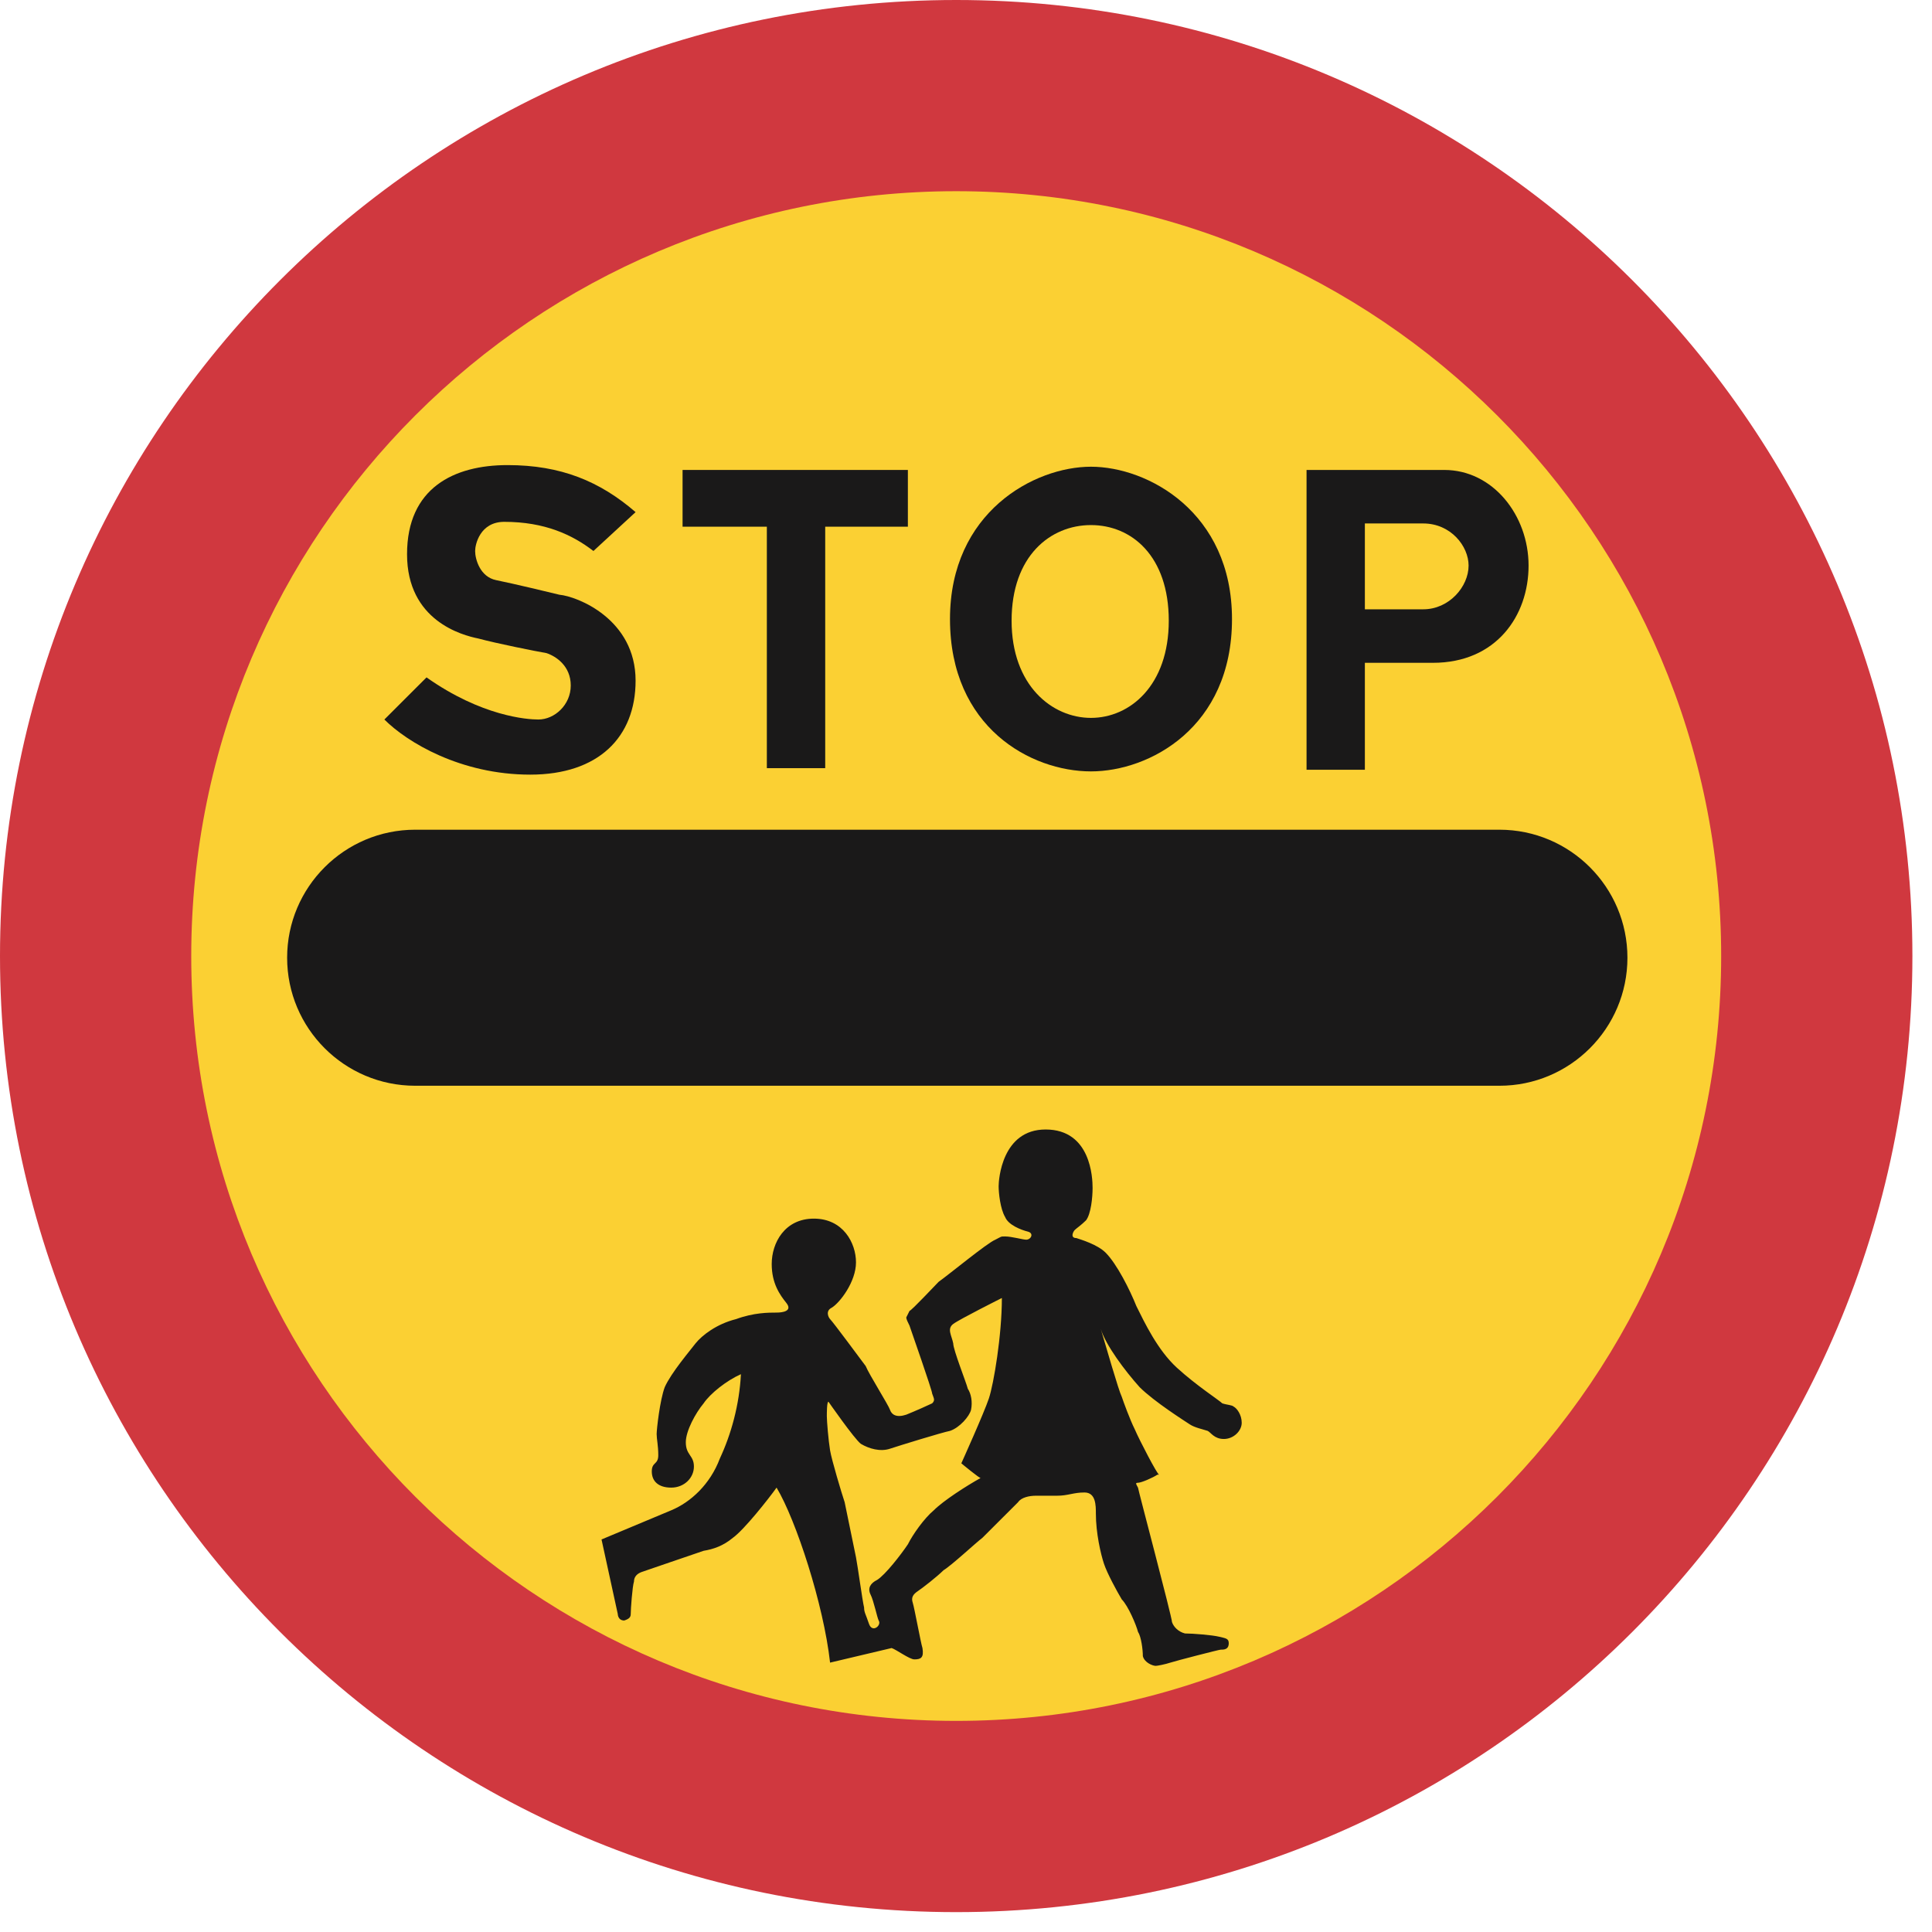 <?xml version="1.0" encoding="UTF-8"?>
<svg width="420px" height="420px" viewBox="0 0 420 420" version="1.1" xmlns="http://www.w3.org/2000/svg" xmlns:xlink="http://www.w3.org/1999/xlink">
    <!-- Generator: Sketch 61.2 (89653) - https://sketch.com -->
    <title>warning-sign-school-crossing-patrol-ahead</title>
    <desc>Created with Sketch.</desc>
    <g id="warning-sign-school-crossing-patrol-ahead" stroke="none" stroke-width="1" fill="none" fill-rule="evenodd">
        <g id="Group">
            <path d="M207.87,1.61859227e-12 C322.614,1.61859227e-12 415.739,93.115 415.739,207.84 C415.739,322.564 322.614,415.68 207.87,415.68 C93.126,415.68 -2.02324033e-13,322.564 -2.02324033e-13,207.84 C-2.02324033e-13,93.115 93.126,1.61859227e-12 207.87,1.61859227e-12" id="Fill-96" fill="#D0383F"></path>
            <path d="M207.87,41.564 C299.665,41.564 374.166,116.055 374.166,207.84 C374.166,299.625 299.665,374.106 207.87,374.106 C116.074,374.106 41.574,299.625 41.574,207.84 C41.574,116.055 116.074,41.564 207.87,41.564" id="Fill-97" fill="#FBD033"></path>
            <path d="M90.259,180.372 L90.259,180.372 C74.892,180.372 62.42,192.844 62.42,208.202 C62.42,223.56 74.892,236.032 90.259,236.032 L325.959,236.032 C341.318,236.032 353.789,223.56 353.789,208.202 C353.789,192.844 341.318,180.372 325.959,180.372" id="Fill-98" fill="#1A1919"></path>
            <path d="M237.168,114.147 C228.363,114.147 219.912,120.838 219.912,134.934 C219.912,149.02 228.716,156.063 237.168,156.063 C245.629,156.063 254.081,149.02 254.081,134.934 C254.081,120.838 245.981,114.147 237.168,114.147 M237.168,101.46 C224.842,101.46 206.52,111.33 206.52,134.582 C206.52,158.176 224.138,167.695 237.168,167.695 C249.854,167.695 267.825,158.176 267.825,134.582 C267.825,111.33 249.503,101.46 237.168,101.46" id="Fill-99" fill="#1A1919"></path>
            <path d="M309.398,113.795 L296.711,113.795 L296.711,132.459 L309.398,132.459 C315.033,132.459 319.259,127.529 319.259,122.951 C319.259,118.725 315.385,113.795 309.398,113.795 M313.976,102.164 L284.033,102.164 L284.033,167.342 L296.711,167.342 L296.711,144.09 L311.511,144.09 C325.255,144.09 332.298,133.868 332.298,122.951 C332.298,112.034 324.551,102.164 313.976,102.164" id="Fill-100" fill="#1A1919"></path>
            <path d="M83.559,156.416 L92.725,147.259 C104.698,155.711 114.568,156.416 117.033,156.416 C120.555,156.416 124.077,153.246 124.077,149.02 C124.077,144.795 120.907,142.681 118.794,141.977 C116.681,141.625 107.867,139.864 103.994,138.808 C100.473,138.103 88.489,134.934 88.489,120.486 C88.489,106.047 98.711,101.108 110.333,101.108 C121.964,101.108 130.415,104.639 138.172,111.33 L129.007,119.782 C124.429,116.26 118.442,113.443 109.629,113.443 C104.346,113.443 103.289,118.373 103.289,119.782 C103.289,121.542 104.346,125.416 107.867,126.12 C111.399,126.824 120.203,128.938 121.611,129.29 C125.485,129.642 138.172,134.582 138.172,147.964 C138.172,160.289 130.063,168.399 115.272,168.399 C100.12,168.399 88.489,161.345 83.559,156.416" id="Fill-101" fill="#1A1919"></path>
            <polyline id="Fill-102" fill="#1A1919" points="186.085 114.499 179.394 114.499 179.394 166.99 166.707 166.99 166.707 114.499 148.385 114.499 148.385 102.164 197.364 102.164 197.364 114.499 189.959 114.499"></polyline>
            <path d="M217.798,282.175 C217.798,290.283 216.028,300.848 214.972,304.017 C213.915,307.187 208.985,318.114 208.985,318.114 C208.985,318.114 213.211,321.635 213.211,321.283 C210.041,323.044 205.112,326.213 202.998,328.326 C200.885,330.087 198.42,333.609 197.364,335.722 C195.956,337.834 192.424,342.412 190.663,343.469 C189.255,344.173 188.55,345.229 189.255,346.648 C189.959,348.057 190.663,351.578 191.015,352.282 C191.72,353.339 189.607,355.1 188.902,352.987 C188.198,350.874 187.846,350.522 187.846,349.466 C187.494,348.057 186.437,340.3 186.085,338.539 C185.733,336.778 183.972,328.326 183.62,326.566 C182.916,324.452 180.803,317.41 180.451,315.296 C180.099,313.173 179.746,308.948 179.746,307.891 C179.746,307.187 179.746,304.722 180.099,304.722 C180.099,304.722 185.733,312.822 187.141,313.878 C188.902,314.935 191.368,315.649 193.48,314.935 C195.603,314.23 204.759,311.413 206.52,311.061 C208.633,310.357 210.746,307.891 211.098,306.483 C211.45,304.722 211.098,302.961 210.394,301.905 C210.041,300.496 207.224,293.453 207.224,292.045 C206.872,290.283 205.816,288.875 207.224,287.818 C208.633,286.762 217.798,282.175 217.798,282.175 M251.616,320.579 C250.559,321.283 248.094,322.339 247.39,322.339 C246.685,322.339 247.038,322.692 247.39,323.396 C247.39,323.748 254.785,351.578 254.785,352.635 C255.137,353.691 256.194,354.748 257.602,355.1 C259.363,355.1 263.598,355.452 265.007,355.804 C266.416,356.156 267.12,356.156 267.12,357.213 C267.12,358.622 266.064,358.622 265.36,358.622 C265.007,358.622 255.49,361.086 254.432,361.438 C253.376,361.791 251.616,362.143 251.263,362.143 C250.559,362.143 248.798,361.438 248.446,360.03 C248.446,358.622 248.094,355.804 247.39,354.748 C247.038,353.339 245.276,349.113 243.868,347.704 C242.811,345.934 240.698,342.06 239.994,339.947 C239.29,337.834 238.233,333.256 238.233,329.03 C238.233,327.27 238.233,324.452 235.759,324.452 C233.294,324.452 232.237,325.157 229.772,325.157 L225.194,325.157 C223.785,325.157 222.025,325.509 221.32,326.566 C220.264,327.622 214.619,333.256 213.563,334.313 C212.155,335.369 206.872,340.3 205.112,341.356 C203.703,342.765 200.534,345.229 199.477,345.934 C198.42,346.648 198.068,347.352 198.42,348.409 C198.772,349.466 200.181,357.213 200.534,358.269 C200.885,360.382 200.181,360.734 198.772,360.734 C197.716,360.734 194.889,358.622 193.833,358.269 L180.451,361.438 C179.042,348.761 173.046,330.439 168.82,323.396 C167.059,325.861 161.777,332.552 159.312,334.313 C157.199,336.073 155.085,336.778 152.963,337.13 C150.85,337.834 140.637,341.356 139.581,341.708 C138.525,342.06 137.821,342.765 137.821,343.821 C137.468,344.878 137.116,349.817 137.116,350.874 C137.116,351.578 136.764,351.93 135.708,352.282 C134.299,352.282 134.299,350.874 134.299,350.874 L130.767,334.665 L145.92,328.326 C150.146,326.566 154.381,322.692 156.494,317.057 C158.959,311.765 160.72,305.426 161.072,298.735 C157.903,300.144 154.381,302.961 152.963,305.074 C151.202,307.187 149.089,311.061 149.089,313.526 C149.089,316.353 150.85,316.353 150.85,318.818 C150.85,321.283 148.737,323.396 145.92,323.396 C143.103,323.396 141.694,321.988 141.694,319.874 C141.694,317.761 143.103,318.466 143.103,316.353 C143.103,314.23 142.75,312.822 142.75,311.765 C142.75,310.709 143.455,304.37 144.511,301.553 C145.92,298.383 150.146,293.453 151.202,292.045 C152.611,290.283 155.79,287.818 160.016,286.762 C163.89,285.344 167.059,285.344 168.82,285.344 C170.228,285.344 172.342,284.991 170.933,283.231 C169.524,281.47 167.764,279.005 167.764,274.779 C167.764,270.201 170.581,264.919 176.929,264.919 C183.268,264.919 186.085,270.201 186.085,274.427 C186.085,278.653 182.563,283.231 180.803,284.287 C179.394,284.991 180.099,286.4 180.451,286.762 C181.155,287.467 187.141,295.566 188.198,296.975 C188.902,298.735 193.128,305.426 193.48,306.483 C193.833,307.539 194.889,308.244 197.012,307.539 C198.772,306.835 201.942,305.426 202.646,305.074 C203.35,304.37 202.998,304.017 202.646,302.961 C202.646,302.257 198.068,289.227 197.716,288.171 C197.364,287.467 197.012,286.762 197.012,286.4 C197.012,286.4 197.364,285.696 197.716,284.991 C198.42,284.639 202.998,279.709 204.055,278.653 C206.52,276.892 214.619,270.201 216.38,269.497 C217.798,268.792 217.447,268.792 218.503,268.792 C219.912,268.792 222.376,269.497 223.081,269.497 C224.138,269.497 224.842,268.088 223.434,267.736 C222.025,267.383 219.207,266.327 218.503,264.567 C217.447,262.805 217.094,259.284 217.094,257.876 C217.094,256.467 217.798,245.541 227.307,245.541 C237.168,245.541 237.519,256.115 237.519,258.227 C237.519,260.34 237.168,263.862 236.111,265.271 C235.054,266.327 233.998,267.032 233.646,267.383 C233.294,267.736 232.59,269.145 233.998,269.145 C235.054,269.497 238.586,270.553 240.347,272.314 C242.811,274.779 245.629,280.413 247.038,283.935 C248.798,287.467 251.616,293.453 255.841,297.327 C260.077,301.201 265.007,304.37 265.711,305.074 C266.768,305.426 267.825,305.426 268.176,305.779 C268.881,306.131 269.938,307.539 269.938,309.3 C269.938,311.061 268.176,312.822 266.064,312.822 C263.951,312.822 263.247,311.413 262.542,311.061 C261.486,310.709 259.725,310.357 258.659,309.652 C257.602,308.948 250.911,304.722 247.742,301.553 C244.572,298.031 240.347,292.396 239.29,288.875 C240.347,292.396 243.164,302.257 243.868,303.666 C244.22,304.722 245.629,308.595 246.685,310.709 C247.742,313.173 251.616,320.579 251.968,320.579" id="Fill-103" fill="#1A1919"></path>
        </g>
    </g>
</svg>